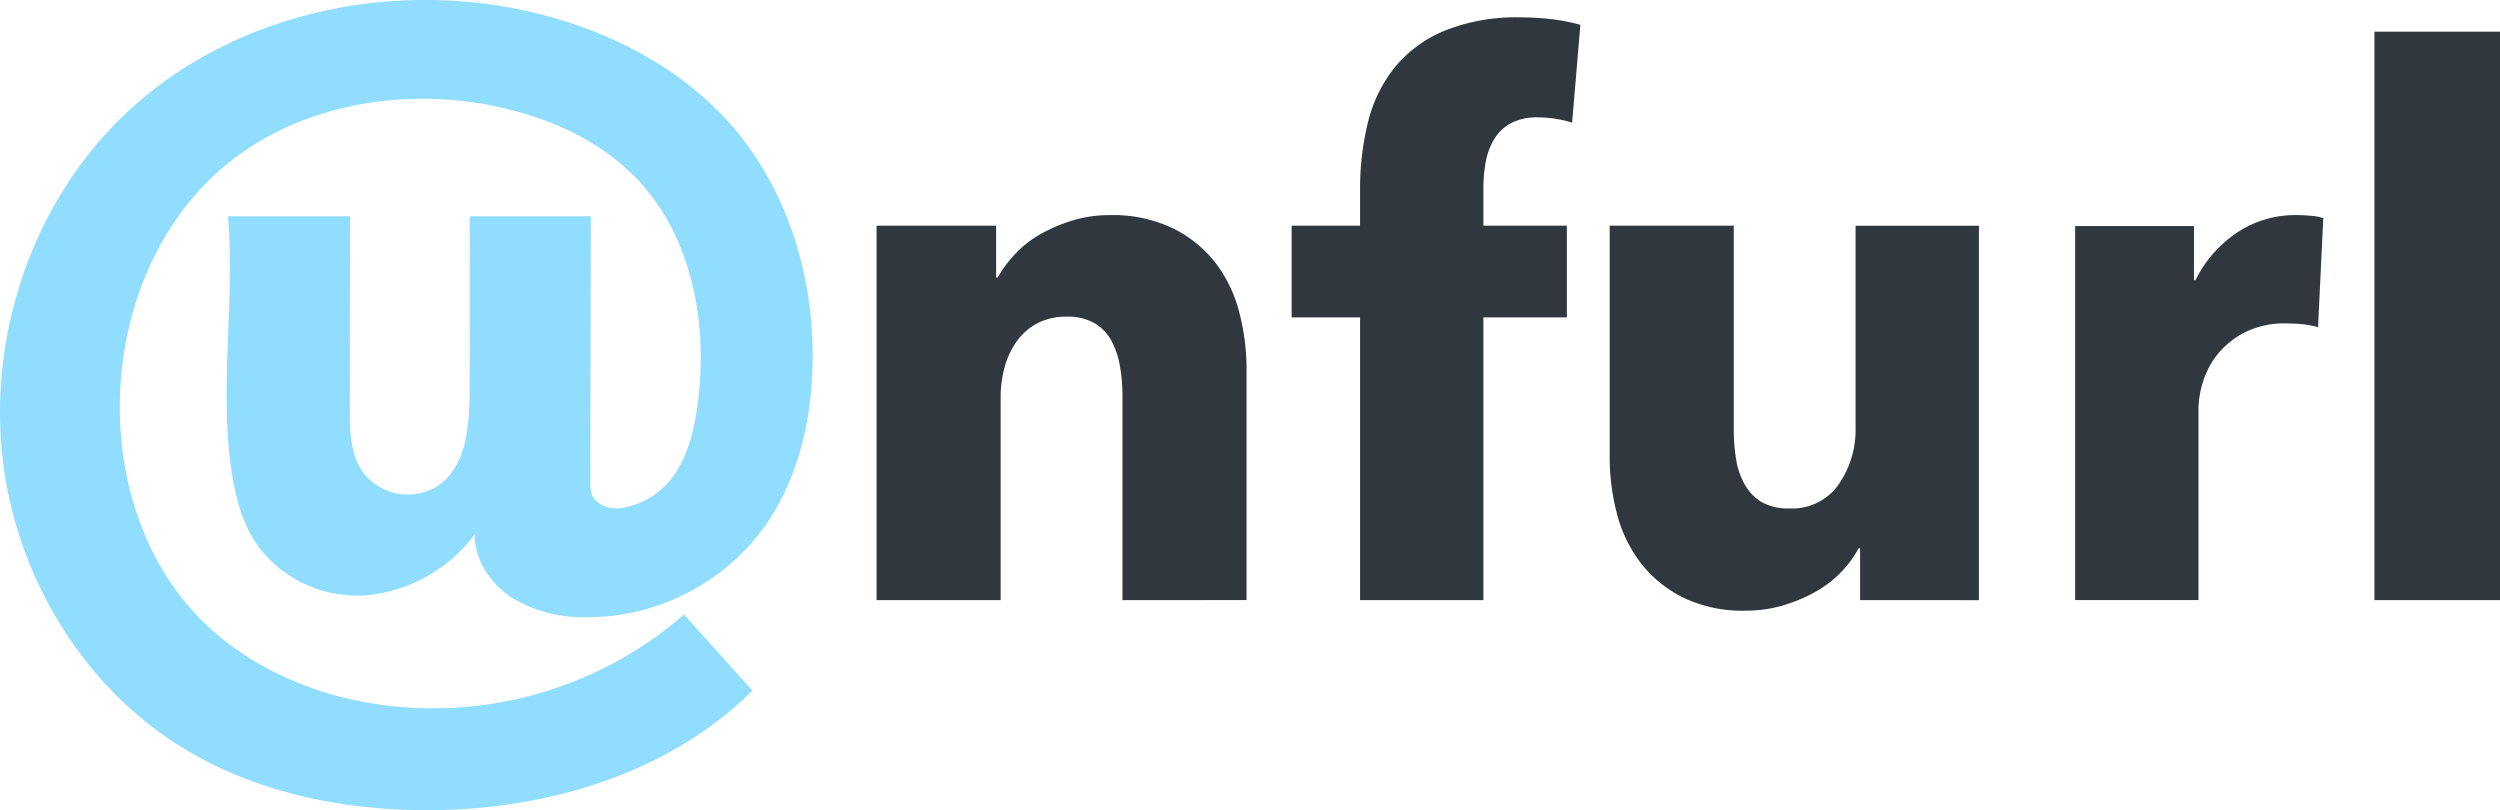 <svg xmlns="http://www.w3.org/2000/svg" width="400.698" height="129.863" viewBox="0 0 400.698 129.863"><defs><style>.a{fill:#91ddff;}.b{fill:#30373f;}</style></defs><g transform="translate(-649.975 -463.842)"><path class="a" d="M8768.76,1666.833a2.93,2.93,0,0,0,1.237,1.67,4.973,4.973,0,0,0,3.333.8,12.459,12.459,0,0,0,6.9-3.276,10.018,10.018,0,0,0,1.23-1.285c2.688-3.416,3.762-7.819,4.336-12.127,1.7-12.771-.826-26.758-9.718-36.082-5.792-6.074-13.793-9.68-21.987-11.5-15.764-3.5-33.453-.313-45.405,10.545-9.819,8.92-15.006,22.266-15.476,35.523-.448,12.673,3.4,25.777,12.033,35.068,6.577,7.081,15.594,11.634,25.017,13.783a61.34,61.34,0,0,0,53.349-13.612q5.481,6.09,10.965,12.181c-13.187,13.146-32.375,18.94-50.994,19.174-14.523.182-29.385-2.88-41.571-10.781-14.209-9.211-23.937-24.726-26.991-41.381-3.924-21.391,3.355-44.648,19.18-59.567,16.99-16.021,42.556-21.521,65.272-16.108,12.011,2.862,23.556,8.726,31.692,18.013,9.249,10.556,13.49,24.967,13.041,38.994-.291,9.131-2.574,18.42-7.975,25.788a35.169,35.169,0,0,1-28.949,14.113,21.644,21.644,0,0,1-11.45-3.244c-3.336-2.243-5.8-6.014-5.776-10.034a24.5,24.5,0,0,1-17.008,9.736,19.89,19.89,0,0,1-17.654-7.771c-2.571-3.588-3.719-8-4.344-12.374-1.921-13.4.594-27.076-.527-40.569l19.564,0q-.023,15.348-.049,30.7c-.006,3.6.068,7.471,2.167,10.4a9.011,9.011,0,0,0,12.039,2.047c4.5-3.158,4.972-9.521,5-15.013q.075-14.067.009-28.134l19.426,0c-.01,0-.06,28.982-.064,31.617q-.009,3.611-.015,7.222,0,1.851,0,3.7A6.706,6.706,0,0,0,8768.76,1666.833Z" transform="translate(-8024 -1124)"/><g transform="translate(790.472 466.628)"><path class="b" d="M8946.537,1706.771V1673.99a26.585,26.585,0,0,0-.422-4.821,13.336,13.336,0,0,0-1.386-4.037,7.22,7.22,0,0,0-2.712-2.772,8.607,8.607,0,0,0-4.4-1.025,10.015,10.015,0,0,0-4.64,1.025,9.391,9.391,0,0,0-3.313,2.833,12.789,12.789,0,0,0-1.989,4.158,17.875,17.875,0,0,0-.663,4.881v32.54h-19.886v-60.019h19.163v8.316h.241a19.8,19.8,0,0,1,2.832-3.8,17,17,0,0,1,4.1-3.194,25.567,25.567,0,0,1,5.122-2.169,20.2,20.2,0,0,1,5.905-.844,22.183,22.183,0,0,1,10.244,2.17,19.594,19.594,0,0,1,6.81,5.6,22.1,22.1,0,0,1,3.736,7.893,35.826,35.826,0,0,1,1.145,8.919v37.12Z" transform="translate(-8907.127 -1613.369)"/><path class="b" d="M9062.48,1609.339a16.817,16.817,0,0,0-2.531-.6,17.635,17.635,0,0,0-2.893-.242,8.951,8.951,0,0,0-4.459.965,7.128,7.128,0,0,0-2.651,2.591,10.824,10.824,0,0,0-1.326,3.675,23.548,23.548,0,0,0-.361,4.1v6.026h13.378v14.7h-13.378v45.316h-19.766v-45.316h-10.967v-14.7h10.967v-5.785a44.834,44.834,0,0,1,1.206-10.546,22.8,22.8,0,0,1,4.157-8.8,20.321,20.321,0,0,1,7.954-6.026,30.674,30.674,0,0,1,12.475-2.229,41.461,41.461,0,0,1,5,.3,28.266,28.266,0,0,1,4.519.9Z" transform="translate(-8951 -1592.466)"/><path class="b" d="M9142.259,1707.885v-8.316h-.241a16.978,16.978,0,0,1-2.832,3.856,17.849,17.849,0,0,1-4.1,3.134,25.067,25.067,0,0,1-5.182,2.17,20.842,20.842,0,0,1-5.966.843,21.818,21.818,0,0,1-10.185-2.169,19.737,19.737,0,0,1-6.749-5.6,22.089,22.089,0,0,1-3.735-7.834,35.434,35.434,0,0,1-1.146-8.979v-37.12h19.886v32.54a30.985,30.985,0,0,0,.361,4.821,12.012,12.012,0,0,0,1.387,4.1,7.639,7.639,0,0,0,2.711,2.832,8.513,8.513,0,0,0,4.459,1.024,9.044,9.044,0,0,0,7.895-3.856,15.306,15.306,0,0,0,2.712-9.039v-32.42H9161.3v60.019Z" transform="translate(-8984.62 -1614.482)"/><path class="b" d="M9264.854,1663.023a15.534,15.534,0,0,0-2.593-.483q-1.264-.118-2.47-.12a14.125,14.125,0,0,0-6.688,1.442,13.634,13.634,0,0,0-4.339,3.486,13.2,13.2,0,0,0-2.351,4.448,14.9,14.9,0,0,0-.724,4.2v30.77h-19.765v-59.948h19.043v8.677h.24a19.559,19.559,0,0,1,6.508-7.523,16.76,16.76,0,0,1,9.763-2.914,22.922,22.922,0,0,1,2.351.121,9.135,9.135,0,0,1,1.867.362Z" transform="translate(-9033.818 -1613.369)"/><path class="b" d="M9305.525,1687.378v-91.113h20.127v91.113Z" transform="translate(-9065.451 -1593.976)"/></g></g></svg>